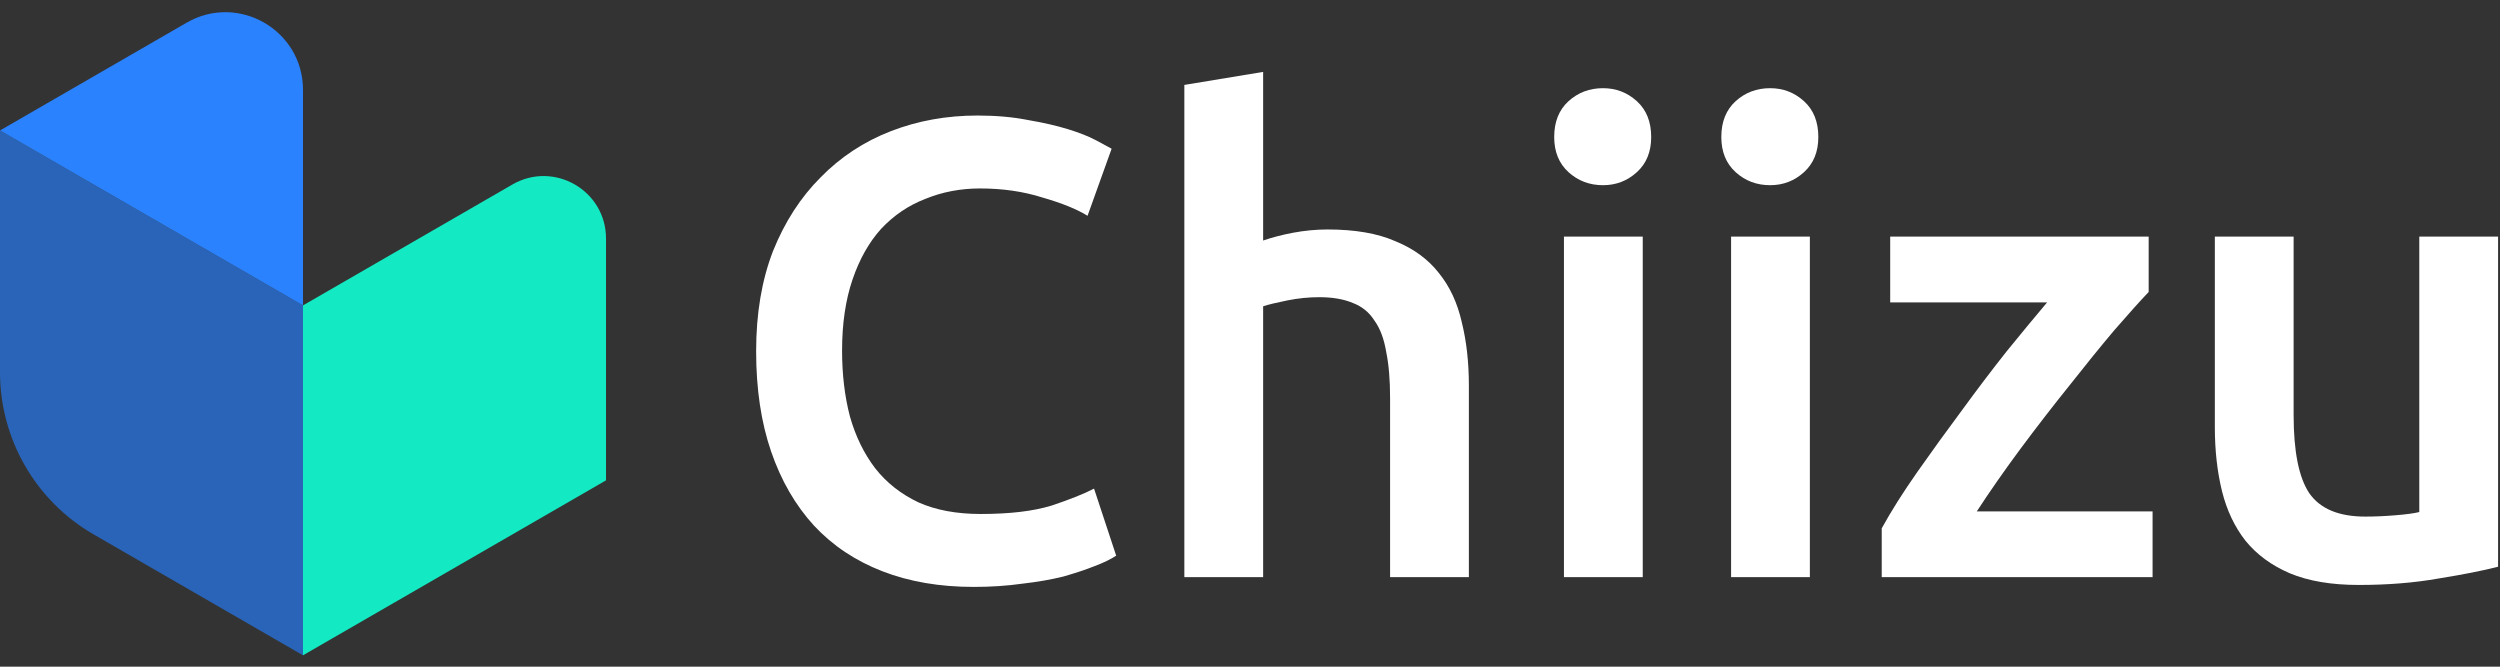 <svg width="165" height="44" viewBox="0 0 165 44" fill="none" xmlns="http://www.w3.org/2000/svg">
<rect x="0" y="0" width="165" height="44" fill="#333333" stroke="none"/>
<g clip-path="url(#clip0_92_649)">
<path d="M19.998 20.157V43.25L6.176 35.269C2.354 33.062 -0 28.984 -0 24.57V8.611L19.998 20.157Z" fill="#2964B8"/>
<path d="M12.317 1.498C15.731 -0.473 19.998 1.991 19.998 5.933V20.157L-0 8.611L12.317 1.498Z" fill="#2A82FF"/>
<path d="M33.82 12.177C36.565 10.592 39.997 12.573 39.997 15.744V31.703L19.997 43.25V20.157L33.82 12.177Z" fill="#13EAC3"/>
</g>
<path d="M64.257 38.736C62.023 38.736 60.017 38.393 58.241 37.705C56.465 37.017 54.961 36.015 53.729 34.697C52.497 33.35 51.552 31.718 50.893 29.798C50.234 27.879 49.905 25.673 49.905 23.18C49.905 20.688 50.277 18.482 51.022 16.563C51.795 14.643 52.841 13.025 54.159 11.707C55.477 10.361 57.024 9.343 58.8 8.656C60.576 7.968 62.481 7.625 64.515 7.625C65.747 7.625 66.864 7.725 67.867 7.925C68.87 8.097 69.743 8.298 70.488 8.527C71.233 8.756 71.849 9 72.336 9.258C72.823 9.515 73.167 9.702 73.367 9.816L71.778 14.242C71.09 13.813 70.102 13.412 68.812 13.039C67.552 12.638 66.177 12.438 64.687 12.438C63.398 12.438 62.195 12.667 61.077 13.125C59.96 13.555 58.986 14.214 58.155 15.102C57.353 15.99 56.723 17.107 56.265 18.454C55.806 19.8 55.577 21.361 55.577 23.137C55.577 24.713 55.749 26.16 56.093 27.478C56.465 28.796 57.024 29.941 57.769 30.915C58.513 31.861 59.459 32.606 60.605 33.15C61.751 33.666 63.126 33.923 64.73 33.923C66.65 33.923 68.211 33.737 69.414 33.365C70.617 32.964 71.548 32.591 72.207 32.248L73.668 36.674C73.325 36.903 72.852 37.132 72.25 37.361C71.677 37.59 70.99 37.82 70.188 38.049C69.385 38.249 68.483 38.407 67.48 38.522C66.478 38.665 65.403 38.736 64.257 38.736Z" fill="white"/>
<path d="M78.167 38.092V5.605L83.367 4.745V15.875C83.94 15.675 84.599 15.503 85.344 15.36C86.117 15.216 86.876 15.145 87.621 15.145C89.426 15.145 90.916 15.402 92.09 15.918C93.293 16.405 94.253 17.107 94.969 18.024C95.686 18.912 96.187 19.986 96.473 21.247C96.788 22.507 96.946 23.911 96.946 25.458V38.092H91.746V26.274C91.746 25.071 91.66 24.054 91.489 23.223C91.345 22.364 91.088 21.677 90.715 21.161C90.371 20.616 89.899 20.23 89.297 20C88.695 19.743 87.951 19.614 87.062 19.614C86.375 19.614 85.673 19.685 84.957 19.829C84.241 19.972 83.711 20.101 83.367 20.215V38.092H78.167Z" fill="white"/>
<path d="M108.421 38.092H103.221V15.617H108.421V38.092ZM108.979 9.043C108.979 10.017 108.664 10.79 108.034 11.363C107.404 11.936 106.659 12.223 105.8 12.223C104.911 12.223 104.152 11.936 103.522 11.363C102.892 10.79 102.577 10.017 102.577 9.043C102.577 8.04 102.892 7.252 103.522 6.679C104.152 6.106 104.911 5.82 105.8 5.82C106.659 5.82 107.404 6.106 108.034 6.679C108.664 7.252 108.979 8.04 108.979 9.043Z" fill="white"/>
<path d="M119.451 38.092H114.252V15.617H119.451V38.092ZM120.01 9.043C120.01 10.017 119.695 10.79 119.064 11.363C118.434 11.936 117.689 12.223 116.83 12.223C115.942 12.223 115.183 11.936 114.552 11.363C113.922 10.79 113.607 10.017 113.607 9.043C113.607 8.04 113.922 7.252 114.552 6.679C115.183 6.106 115.942 5.82 116.83 5.82C117.689 5.82 118.434 6.106 119.064 6.679C119.695 7.252 120.01 8.04 120.01 9.043Z" fill="white"/>
<path d="M141.812 19.27C141.239 19.872 140.48 20.717 139.535 21.805C138.618 22.894 137.63 24.111 136.57 25.458C135.51 26.776 134.436 28.165 133.347 29.626C132.287 31.059 131.327 32.434 130.468 33.752H142.07V38.092H124.194V34.869C124.824 33.723 125.612 32.477 126.557 31.13C127.503 29.784 128.477 28.437 129.479 27.091C130.482 25.716 131.47 24.412 132.445 23.18C133.447 21.949 134.335 20.874 135.109 19.958H124.753V15.617H141.812V19.27Z" fill="white"/>
<path d="M164.873 37.404C163.87 37.662 162.566 37.92 160.962 38.178C159.358 38.464 157.596 38.607 155.677 38.607C153.872 38.607 152.353 38.35 151.122 37.834C149.918 37.318 148.944 36.602 148.199 35.685C147.483 34.769 146.968 33.68 146.652 32.419C146.337 31.13 146.18 29.727 146.18 28.208V15.617H151.379V27.392C151.379 29.798 151.723 31.517 152.411 32.548C153.127 33.58 154.359 34.095 156.106 34.095C156.737 34.095 157.395 34.067 158.083 34.009C158.799 33.952 159.329 33.88 159.673 33.795V15.617H164.873V37.404Z" fill="white"/>
<defs>
<clipPath id="clip0_92_649">
<rect width="40.042" height="42.5" fill="white" transform="translate(0 0.75)"/>
</clipPath>
</defs>
</svg>
